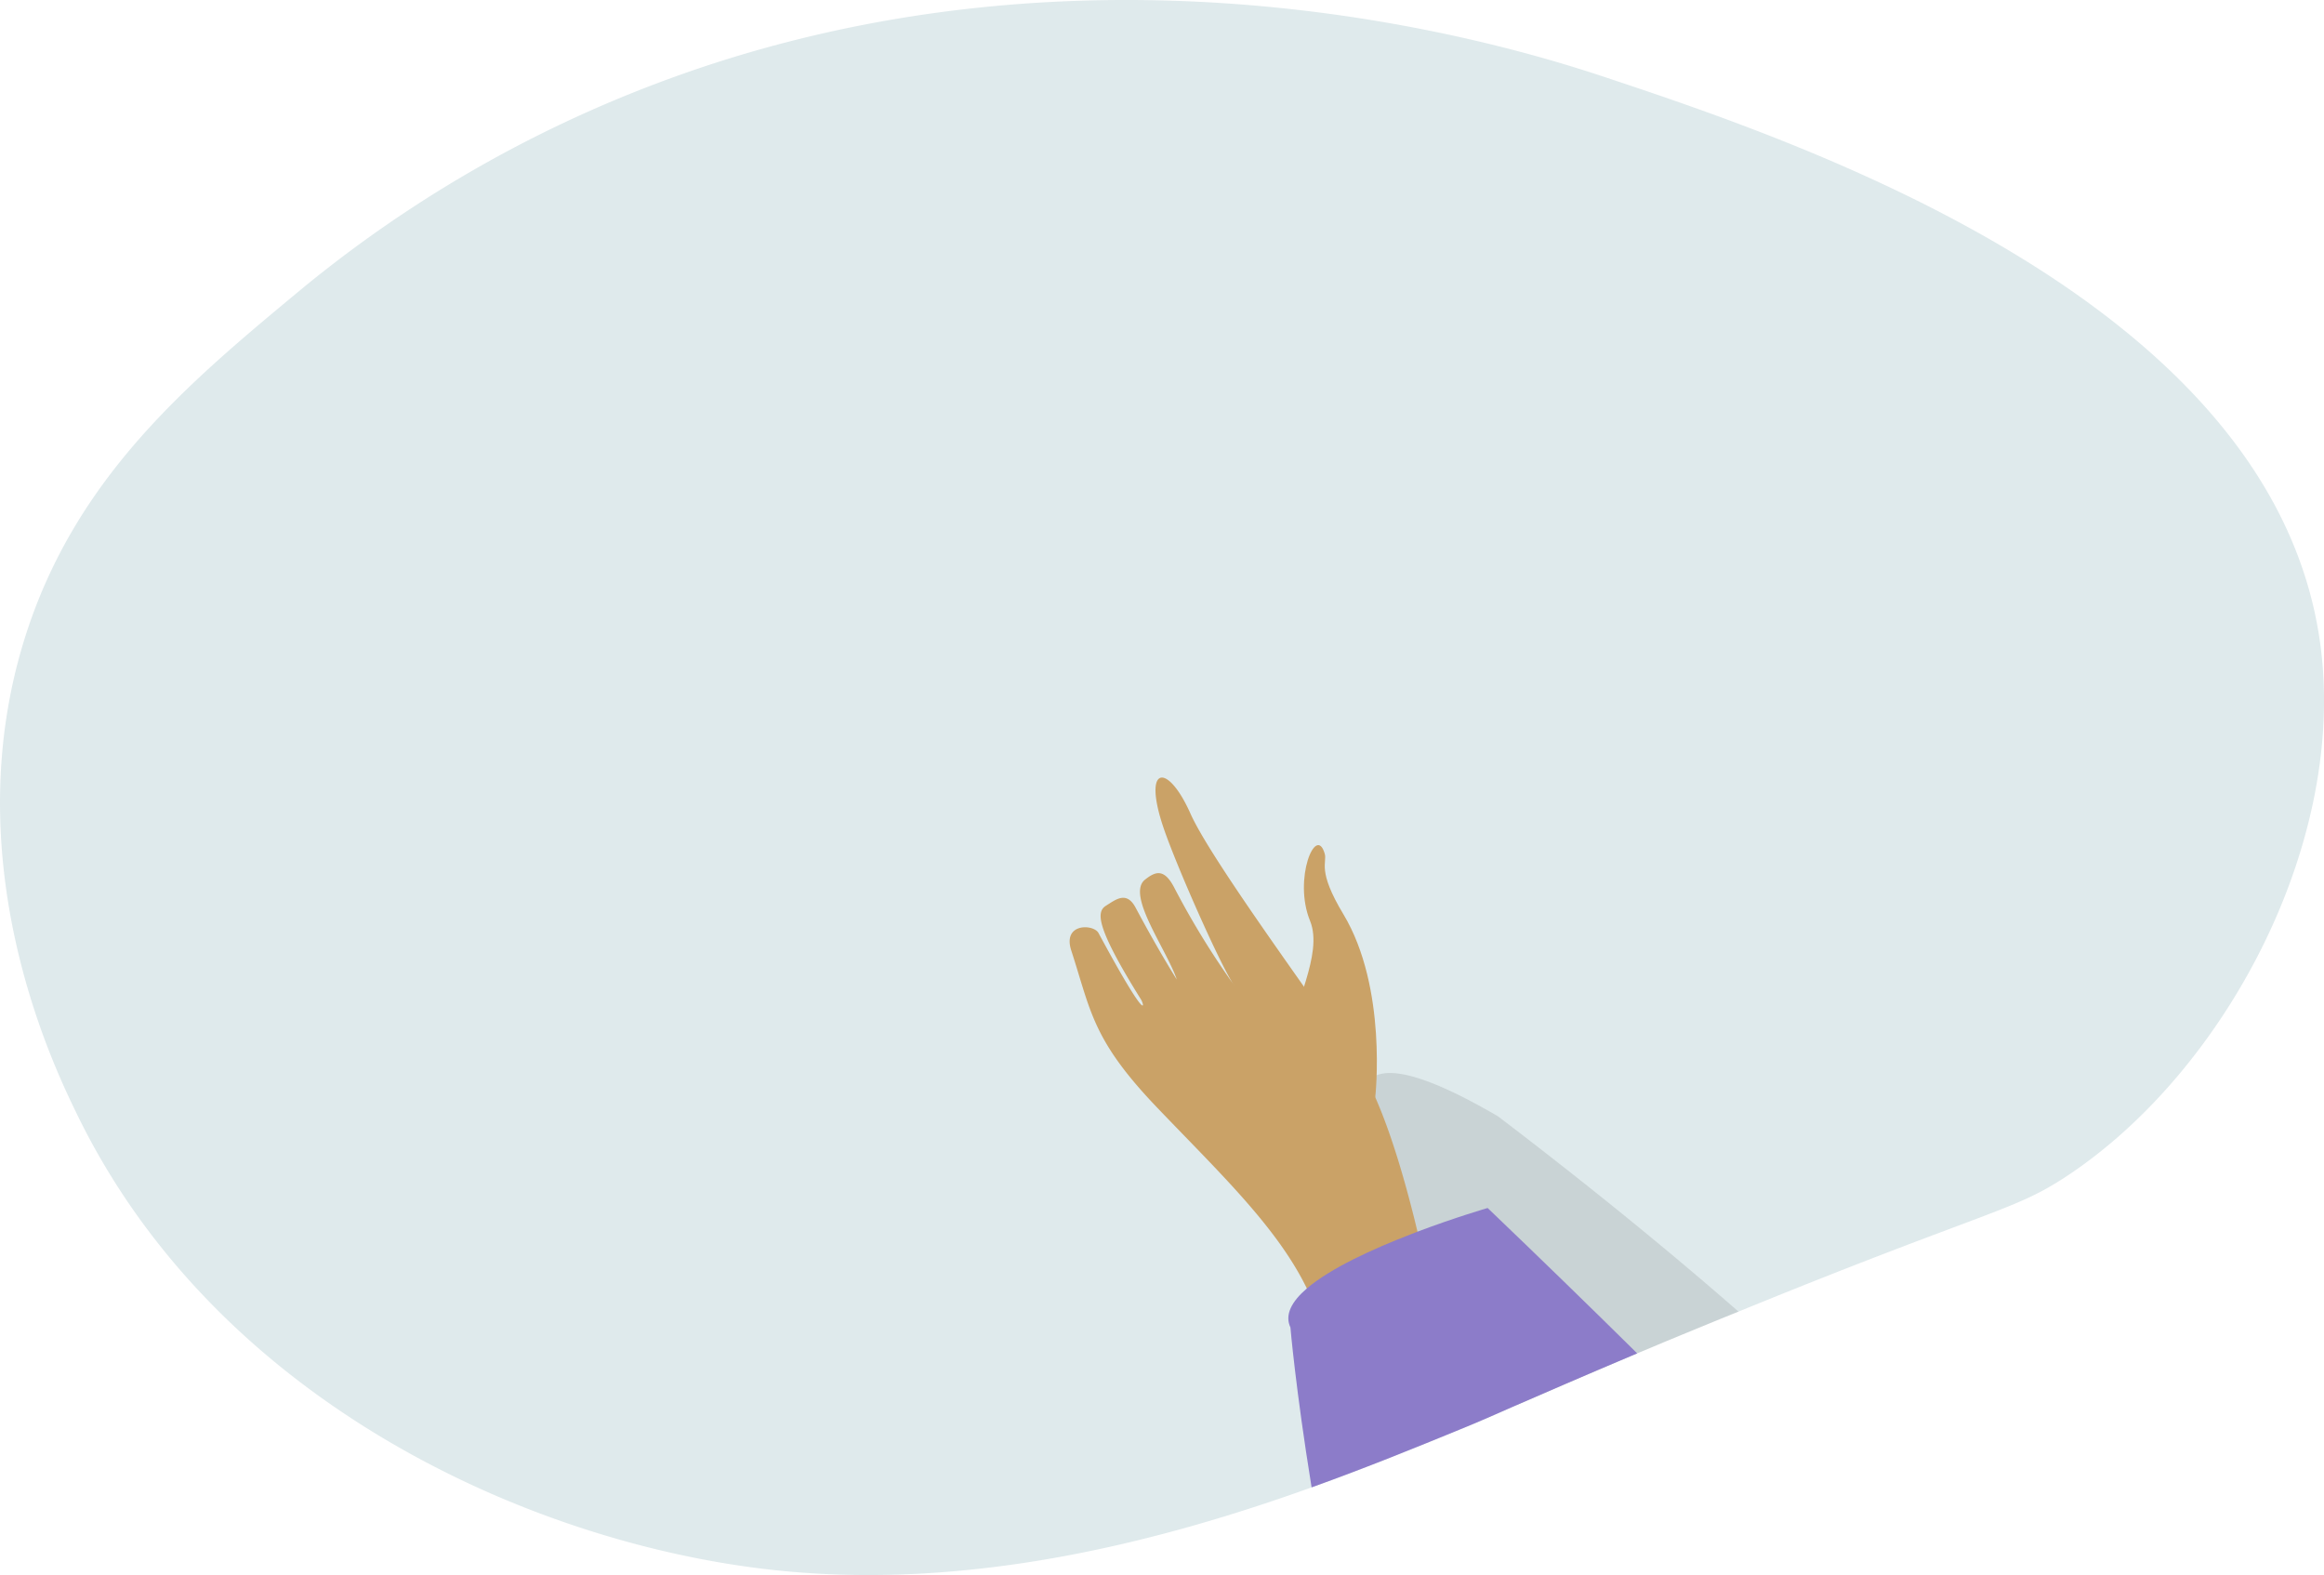 <svg xmlns="http://www.w3.org/2000/svg" width="435" height="294.762" viewBox="0 0 435 294.762"><defs><style>.a{fill:#bed5d9;opacity:0.49;}.b{opacity:0.1;}.c{fill:#caa267;fill-rule:evenodd;}.d{fill:#8c7cc9;}</style></defs><g transform="translate(-850.703 -362.975)"><g transform="translate(850.703 362.975)"><path class="a" d="M1237.66,583.014c-5.142,3.411-8.684,4.906-16.921,8.028-8.185,3.1-20.988,7.739-44.625,17.394-3.069,1.233-6.323,2.571-9.759,3.987-1.443.6-2.807,1.154-4.145,1.706-1.784.76-3.463,1.469-5.063,2.125-10.7,4.513-17.341,7.424-22.746,9.759-3.8,1.679-7,3.1-10.572,4.539-7.87,3.227-17.183,7.03-27.625,10.782-27.861,10-63.671,19.44-100.557,15.479-45.28-4.854-104.44-31.245-130.7-85.656-4.355-8.972-22.9-47.406-9.392-89.434,9.549-29.723,30.616-47.248,51.289-64.406a235.181,235.181,0,0,1,66.9-38.775c81.564-30.8,158.326-7.451,176.979-1.26,36.6,12.173,126.792,42.185,134.452,107.562C1289.5,521.678,1266.911,563.627,1237.66,583.014Z" transform="translate(-850.703 -362.975)"/></g><g transform="translate(1050.912 508.498)"><path class="b" d="M1120.217,563.321c16.817,12.8,31.77,24.976,45.018,36.546-3.069,1.233-6.323,2.571-9.759,3.987-1.443.6-2.807,1.154-4.145,1.706-1.784.76-3.463,1.469-5.063,2.125-10.7,4.513-17.341,7.424-22.746,9.759-6.663-10.022-12.592-19.493-17.315-27.888-.787-1.443-1.547-2.807-2.282-4.171-5.037-9.366-8.316-17.157-9.05-22.456-.368-2.728-.079-4.8,1-6.113a3.743,3.743,0,0,1,1.626-1.18C1101.066,554.191,1108.307,556.369,1120.217,563.321Z" transform="translate(-1040.034 -499.928)"/><path class="c" d="M1097.779,561.591s2.354-20.481-5.984-34.313c-4.955-8.222-2.979-9.582-3.469-11.28-1.626-5.638-5.948,4.74-2.746,12.566,2.6,6.36-3.647,16.341-2.947,20.886s4.906,16.38,7.973,17.649S1097.779,561.591,1097.779,561.591Z" transform="translate(-1040.576 -501.748)"/><path class="c" d="M1111.96,607.292c-1.125-2.883-6.732-38.549-16.3-52.434s-27.013-37.6-30.676-45.838c-4.309-9.688-9.07-9.07-4.984,2.826,2.656,7.73,11.1,26.625,13.214,29.376a151.917,151.917,0,0,1-11.219-18.256c-1.932-3.779-3.585-3.1-5.511-1.582-3.583,2.823,4.048,13.091,5.946,18.694,0,0-3.194-4.987-7.708-13.444-1.7-3.192-3.707-1.515-5.546-.37s-1.933,3.953,6.584,17.606c.679,1.2,1.185,4.505-7.985-12.493-.914-1.694-6.787-1.919-5.1,3.271,3.689,11.345,3.909,16.668,15.986,29.308,12.691,13.281,24.487,24.241,29.55,37.215Z" transform="translate(-1042.368 -502.288)"/><g transform="translate(40.937 80.551)"><path class="d" d="M1118.862,579.4q14.522,13.89,27.993,27.205c-10.7,4.513-17.341,7.424-22.746,9.76-3.8,1.679-7,3.095-10.572,4.539-7.87,3.227-17.183,7.03-27.625,10.782-3.017-18.653-3.961-29.933-3.961-29.933-1.128-2.388.262-4.88,3.069-7.293,4.433-3.8,12.408-7.425,19.492-10.153.42-.157.814-.314,1.208-.472C1112.881,581.132,1118.862,579.4,1118.862,579.4Z" transform="translate(-1081.558 -579.401)"/></g></g></g></svg>